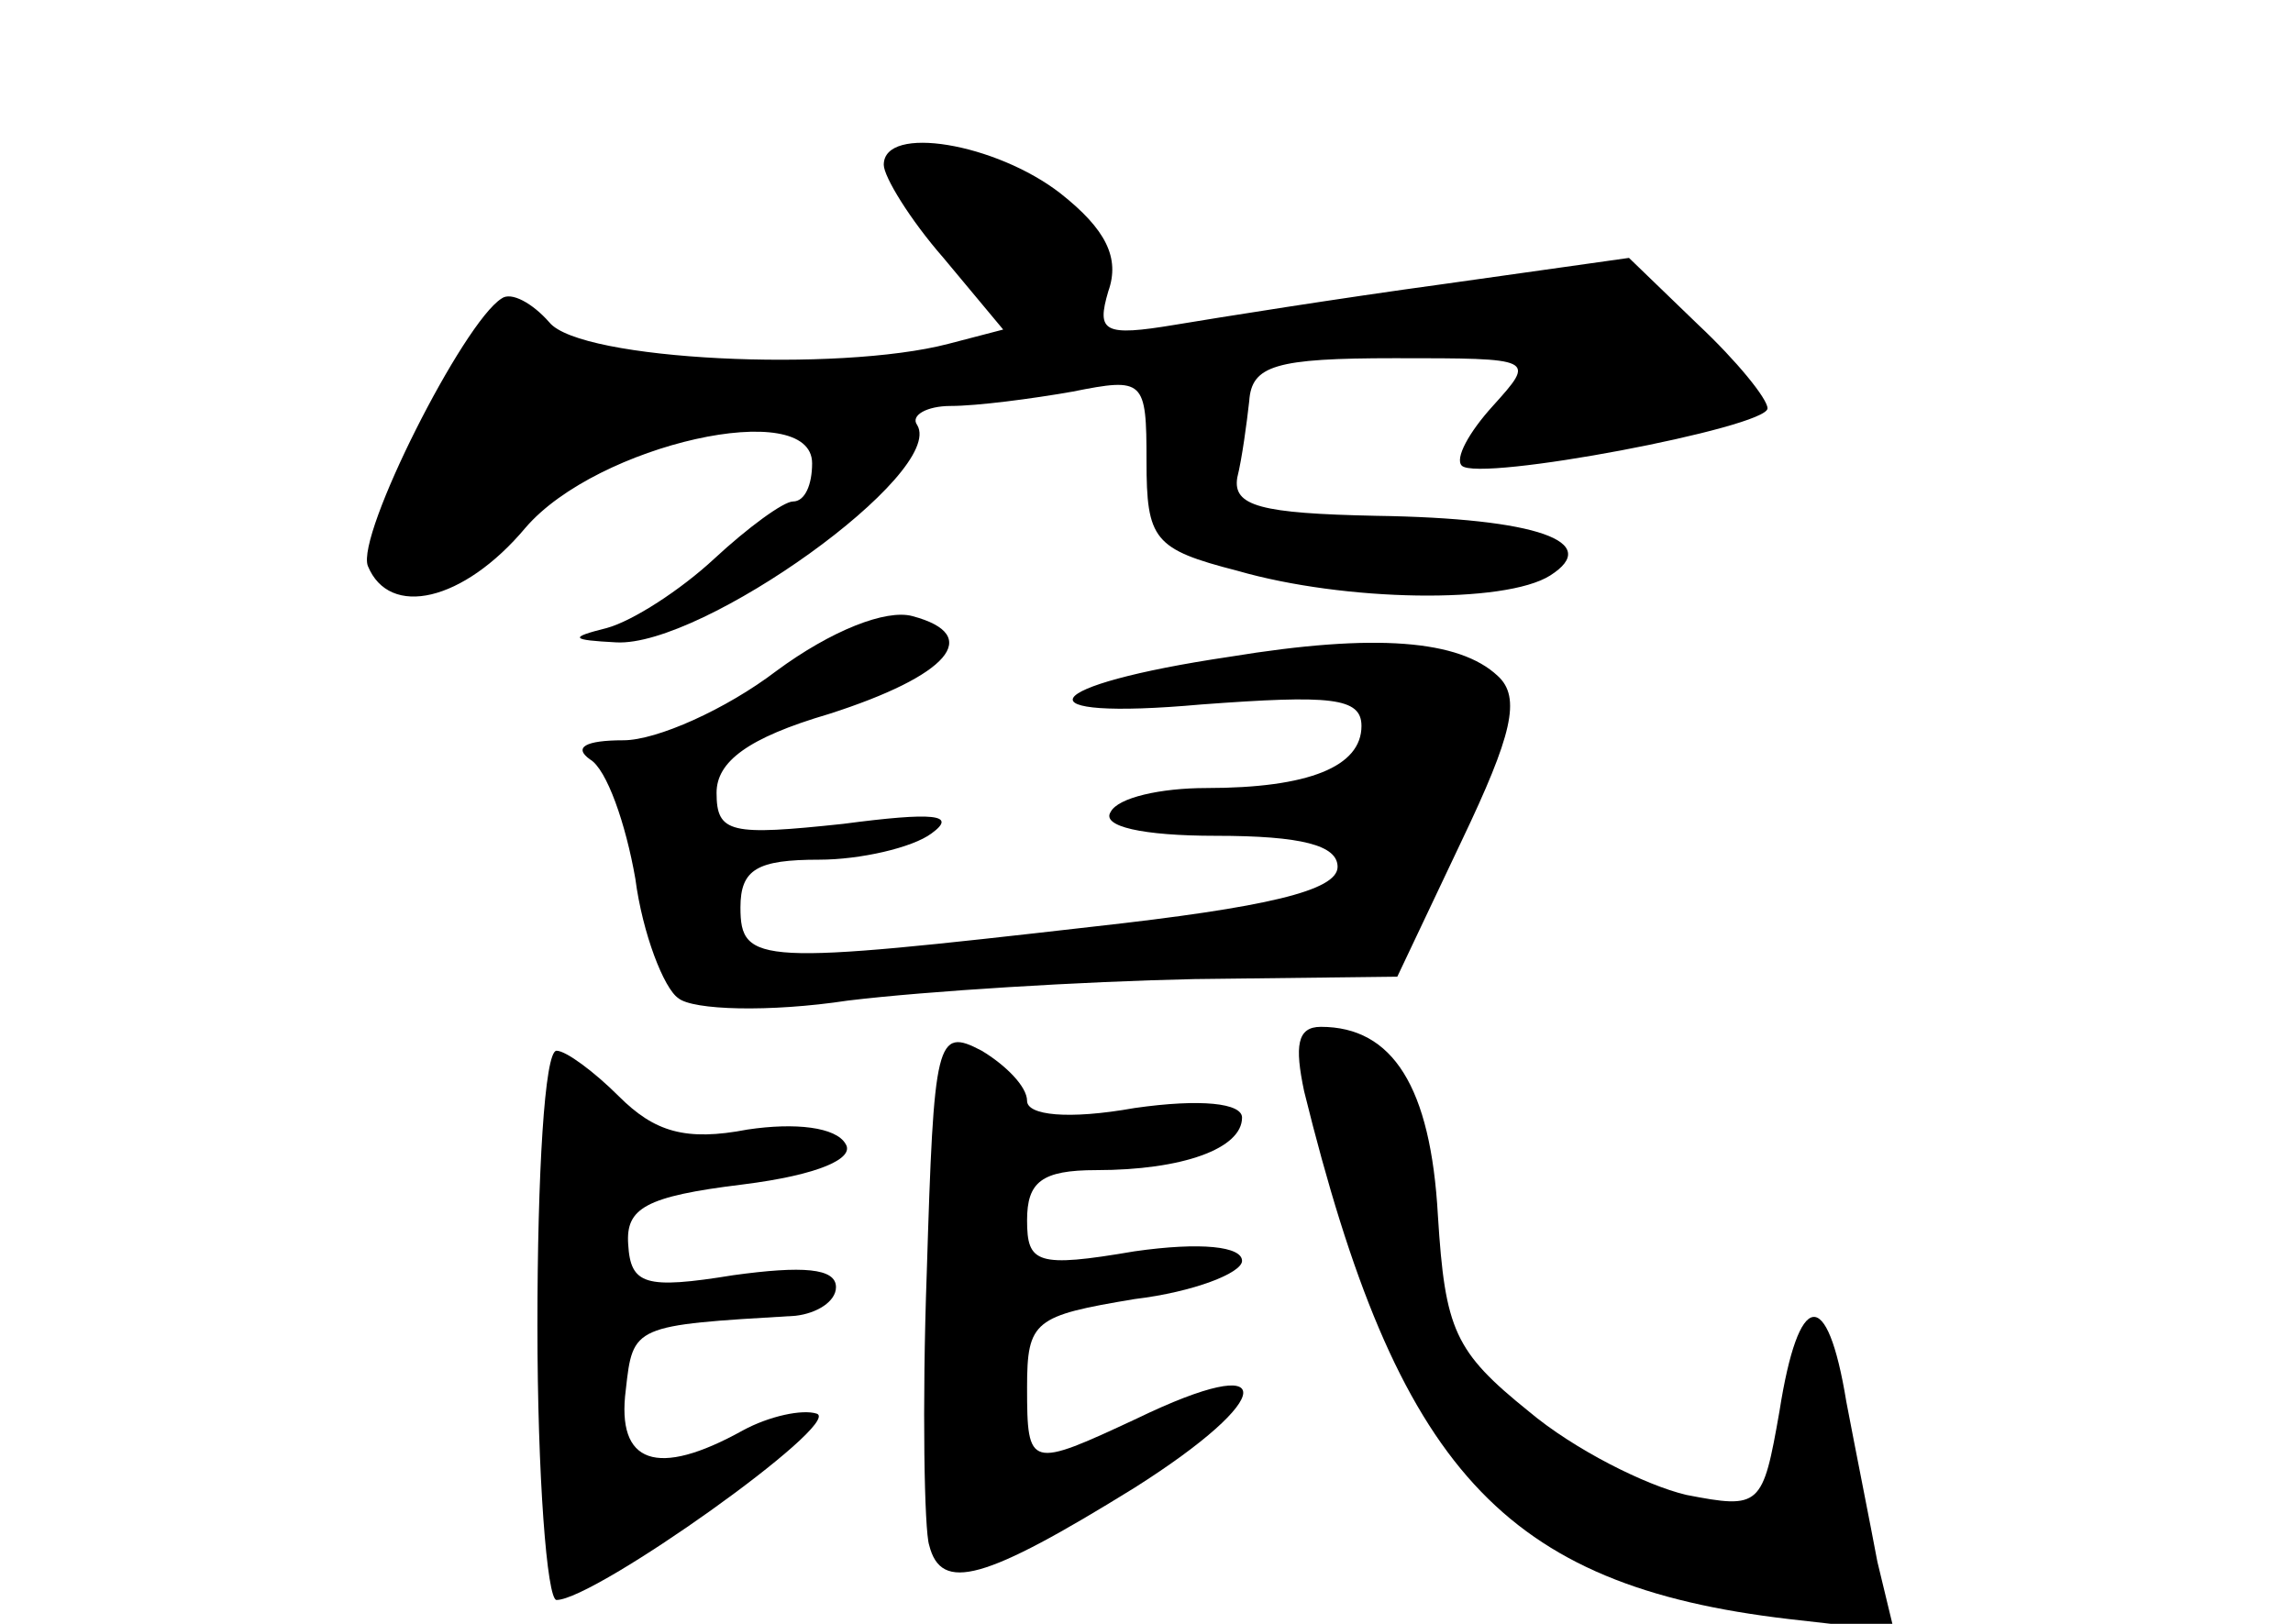 <?xml version="1.0" standalone="no"?>
<!DOCTYPE svg PUBLIC "-//W3C//DTD SVG 20010904//EN"
 "http://www.w3.org/TR/2001/REC-SVG-20010904/DTD/svg10.dtd">
<svg version="1.0" xmlns="http://www.w3.org/2000/svg"
 width="96pt" height="68pt" viewBox="0 0 96 68"
 preserveAspectRatio="xMidYMid meet">
<g transform="translate(0,68) scale(0.1,-0.1)"
fill="#000000" stroke="none">
<path d="M370 611 c0 -5 11 -23 25 -39 l25 -30 -23 -6 c-46 -12 -154 -7 -167
9 -7 8 -16 13 -20 10 -16 -10 -61 -99 -56 -112 9 -22 40 -15 66 16 30 35 120
55 120 27 0 -9 -3 -16 -8 -16 -4 0 -19 -11 -33 -24 -14 -13 -34 -26 -45 -29
-16 -4 -15 -5 4 -6 36 -2 138 71 126 91 -3 4 4 8 14 8 11 0 34 3 51 6 30 6 31
5 31 -29 0 -33 3 -37 38 -46 45 -13 112 -14 131 -2 22 14 -5 24 -73 25 -48 1
-60 4 -58 16 2 8 4 23 5 32 1 15 11 18 61 18 59 0 59 0 41 -20 -10 -11 -16
-22 -13 -25 7 -7 128 16 128 24 0 4 -13 20 -29 35 l-29 28 -78 -11 c-44 -6
-94 -14 -112 -17 -30 -5 -33 -3 -28 14 5 14 -1 26 -20 41 -27 21 -74 29 -74
12z"/>
<path d="M325 399 c-21 -16 -50 -29 -64 -29 -16 0 -21 -3 -14 -8 7 -4 15 -27
19 -50 3 -23 12 -46 18 -50 6 -5 38 -6 71 -1 33 4 98 8 145 9 l85 1 27 57 c21
44 25 60 15 69 -16 15 -51 18 -112 8 -81 -12 -90 -27 -12 -20 54 4 67 3 67 -9
0 -17 -22 -26 -65 -26 -19 0 -37 -4 -40 -10 -4 -6 13 -10 44 -10 36 0 51 -4
51 -13 0 -10 -30 -17 -102 -25 -140 -16 -148 -16 -148 8 0 16 7 20 33 20 17 0
39 5 47 11 11 8 1 9 -37 4 -47 -5 -53 -4 -53 13 0 13 13 23 47 33 50 16 65 33
35 41 -11 3 -34 -6 -57 -23z"/>
<path d="M388 147 c-2 -56 -1 -108 1 -114 5 -20 23 -15 86 24 60 38 61 58 1
29 -45 -21 -46 -21 -46 13 0 28 3 30 45 37 25 3 45 11 45 16 0 6 -17 8 -45 4
-41 -7 -45 -5 -45 13 0 16 6 21 29 21 36 0 61 9 61 22 0 6 -17 8 -45 4 -28 -5
-45 -3 -45 3 0 6 -9 15 -19 21 -19 10 -20 5 -23 -93z"/>
<path d="M546 223 c39 -158 83 -207 203 -221 l44 -5 -7 29 c-3 16 -9 46 -13
67 -8 49 -20 47 -28 -4 -7 -40 -8 -41 -39 -35 -17 4 -47 19 -66 35 -31 25 -35
34 -38 82 -3 54 -19 79 -49 79 -10 0 -11 -8 -7 -27z"/>
<path d="M225 125 c0 -63 4 -115 8 -115 16 0 120 74 109 78 -6 2 -20 -1 -31
-7 -36 -20 -53 -14 -49 17 3 27 3 27 71 31 9 1 17 6 17 12 0 8 -14 9 -43 5
-37 -6 -43 -4 -44 13 -1 15 7 20 48 25 32 4 47 11 43 17 -4 7 -21 9 -41 6 -26
-5 -39 -1 -54 14 -10 10 -22 19 -26 19 -5 0 -8 -52 -8 -115z"/>
</g>
</svg>
